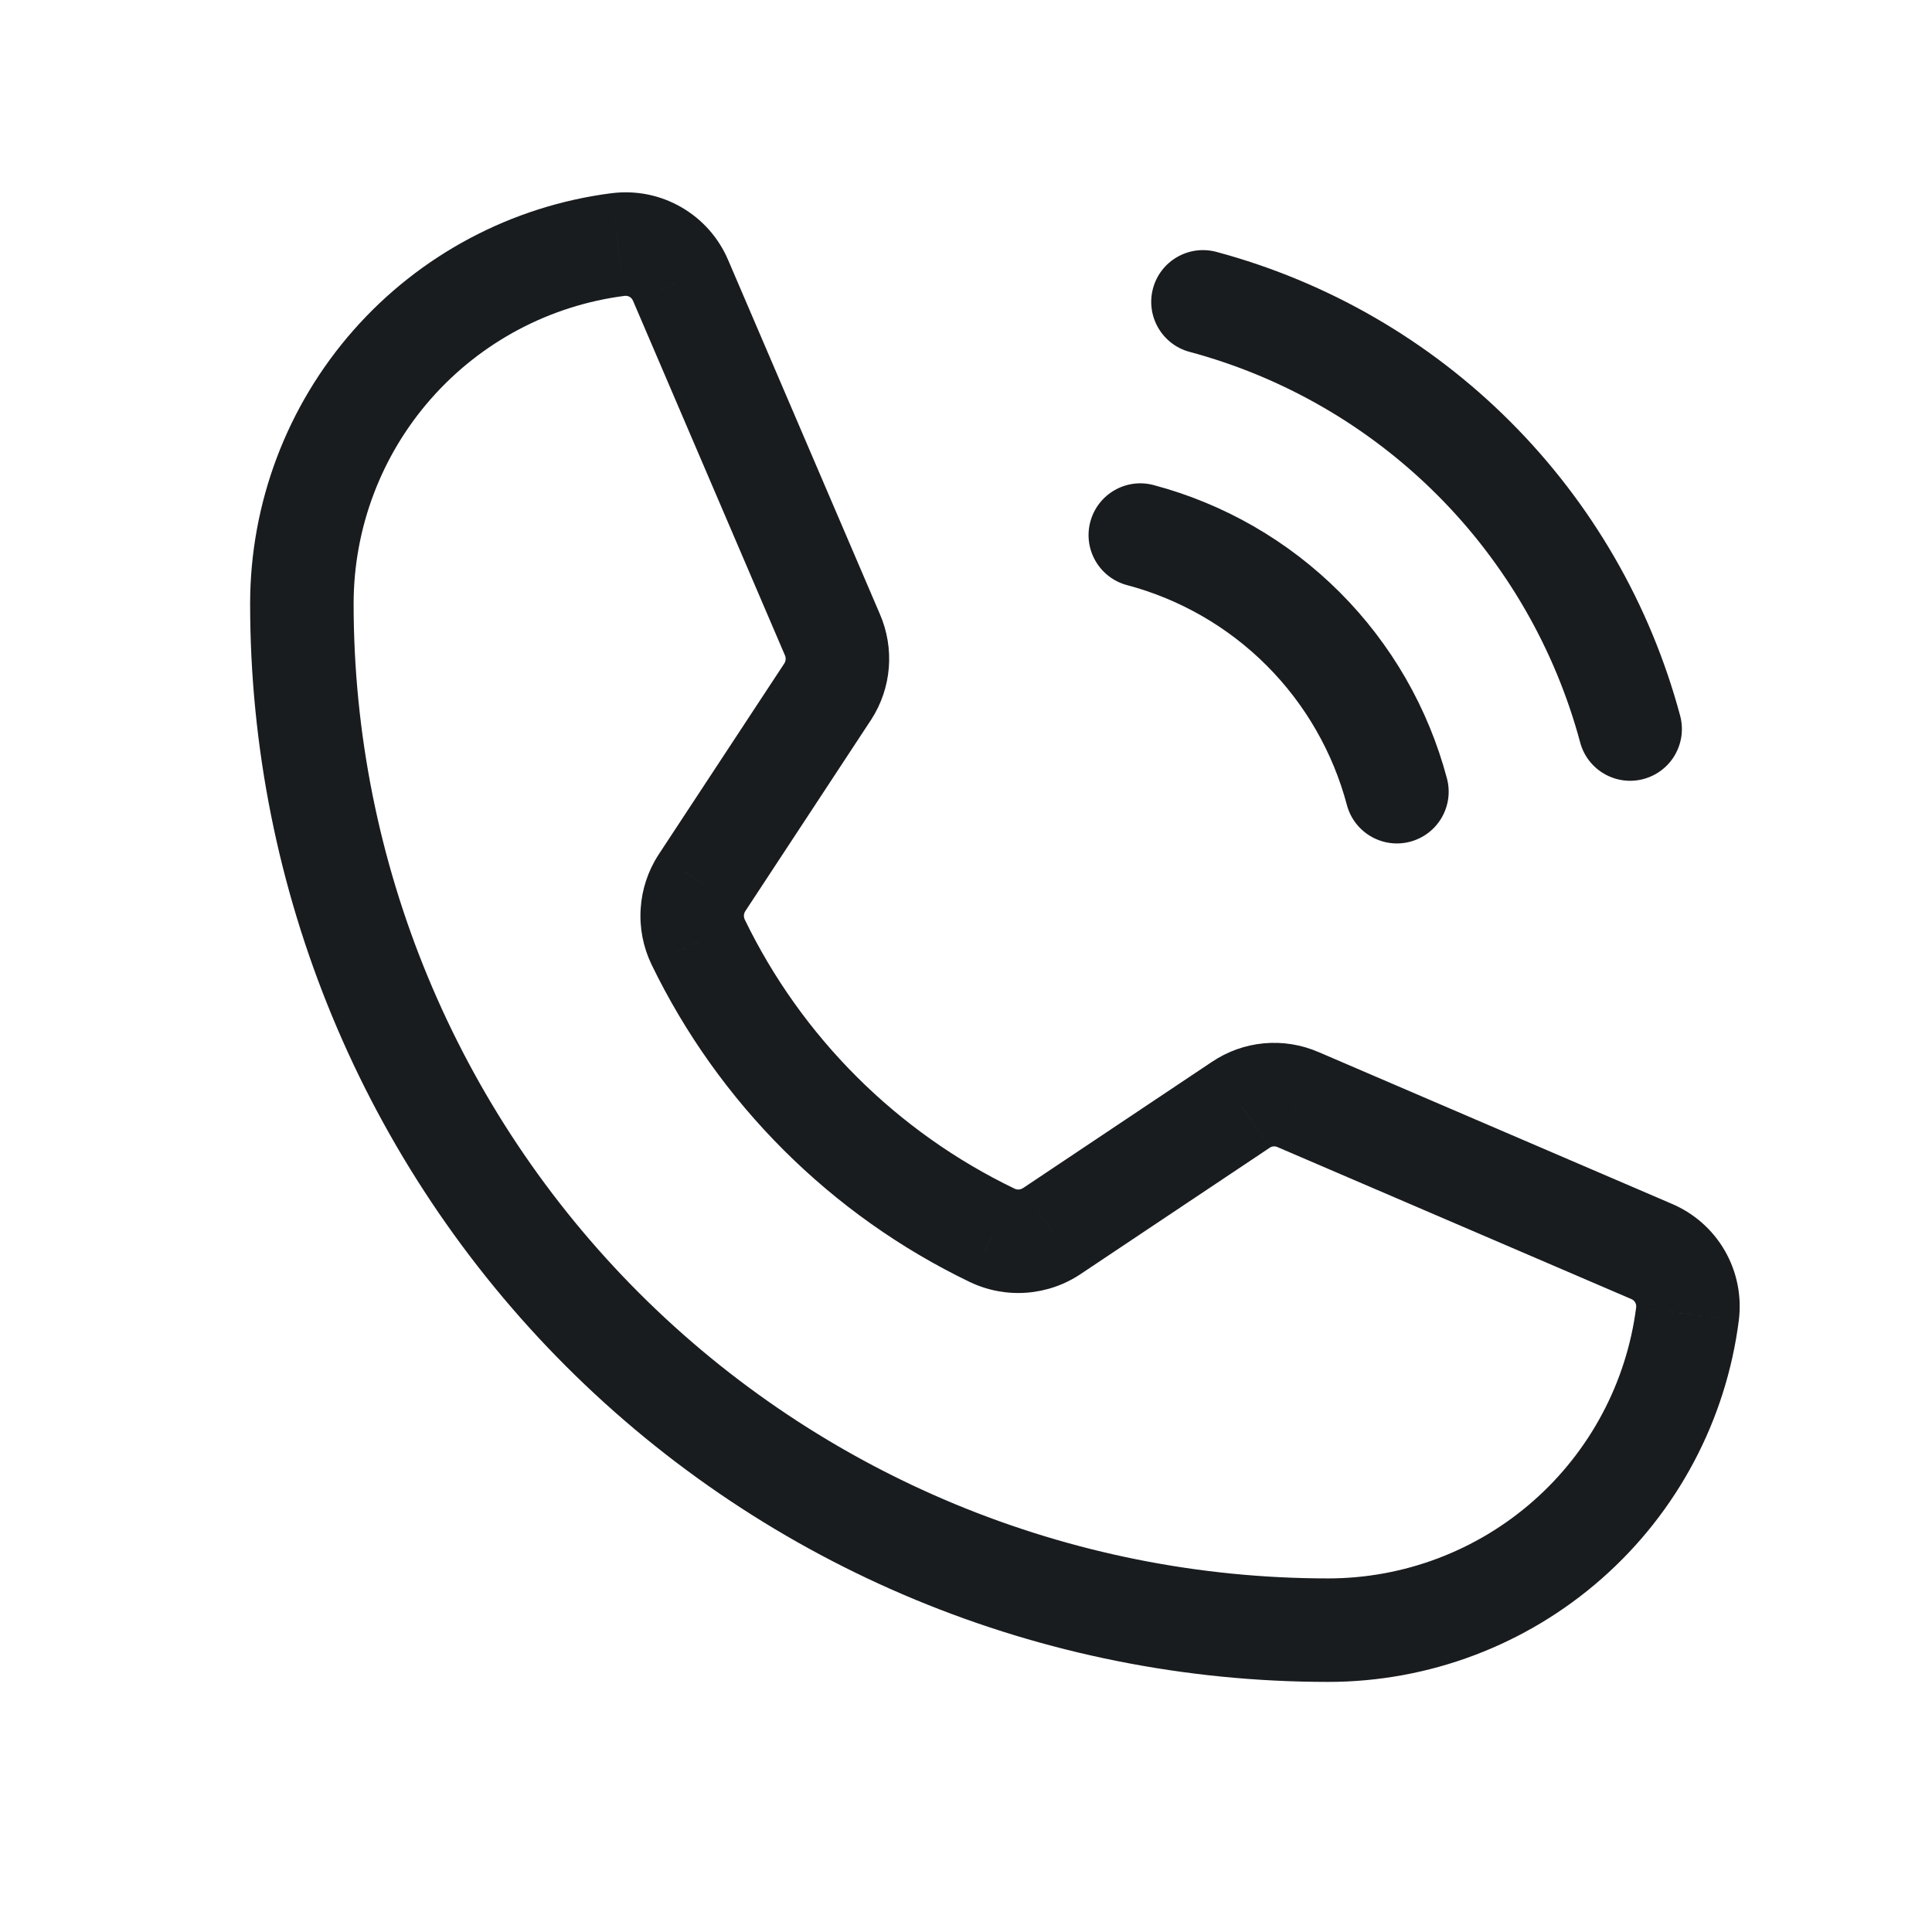 <svg width="56" height="56" viewBox="0 0 56 56" fill="none" xmlns="http://www.w3.org/2000/svg" xmlns:xlink="http://www.w3.org/1999/xlink">
<path d="M35.258,7.301C34.458,7.087 33.635,7.561 33.42,8.361C33.206,9.161 33.68,9.984 34.48,10.199L35.258,7.301ZM45.802,21.52C46.016,22.32 46.839,22.795 47.639,22.58C48.439,22.365 48.914,21.543 48.699,20.742L45.802,21.52ZM34.48,10.199C37.195,10.927 39.669,12.357 41.657,14.344L43.778,12.223C41.419,9.863 38.48,8.166 35.258,7.301L34.48,10.199ZM41.657,14.344C43.644,16.331 45.073,18.806 45.802,21.52L48.699,20.742C47.834,17.52 46.137,14.582 43.778,12.223L41.657,14.344Z" fill="#191C1F"/>
<path d="M33.438,14.06C32.637,13.847 31.816,14.324 31.603,15.125C31.39,15.925 31.867,16.747 32.668,16.96L33.438,14.06ZM39.04,23.332C39.253,24.133 40.075,24.61 40.875,24.397C41.676,24.184 42.153,23.363 41.94,22.562L39.04,23.332ZM32.668,16.96C34.197,17.366 35.593,18.169 36.712,19.288L38.833,17.167C37.34,15.674 35.479,14.602 33.438,14.06L32.668,16.96ZM36.712,19.288C37.831,20.407 38.634,21.803 39.04,23.332L41.94,22.562C41.398,20.521 40.326,18.66 38.833,17.167L36.712,19.288Z" fill="#191C1F"/>
<path d="M28.766,35.81L28.115,37.162L28.124,37.166L28.766,35.81ZM30.494,35.679L29.661,34.432L29.654,34.436L30.494,35.679ZM35.962,32.026L36.796,33.273L36.804,33.267L35.962,32.026ZM37.625,31.873L37.024,33.247L37.033,33.251L37.625,31.873ZM47.862,36.27L47.271,37.648L47.286,37.654L47.862,36.27ZM48.912,38.085L47.425,37.894L47.425,37.895L48.912,38.085ZM38.5,47.251L38.5,48.751L38.5,48.751L38.5,47.251ZM8.75,17.501L7.25,17.5L7.25,17.501L8.75,17.501ZM17.916,7.088L18.106,8.576L18.107,8.576L17.916,7.088ZM19.731,8.138L18.346,8.715L18.353,8.729L19.731,8.138ZM24.128,18.398L22.749,18.989L22.752,18.995L24.128,18.398ZM23.997,20.038L25.25,20.862L25.26,20.847L23.997,20.038ZM20.344,25.595L19.09,24.77L19.084,24.78L20.344,25.595ZM20.234,27.301L18.881,27.948L18.884,27.955L20.234,27.301ZM18.884,27.955C20.833,31.978 24.087,35.224 28.115,37.162L29.416,34.458C25.998,32.814 23.237,30.061 21.584,26.647L18.884,27.955ZM28.124,37.166C28.634,37.407 29.198,37.512 29.761,37.469L29.533,34.478C29.49,34.481 29.447,34.473 29.408,34.454L28.124,37.166ZM29.761,37.469C30.323,37.426 30.865,37.238 31.333,36.922L29.654,34.436C29.618,34.46 29.577,34.475 29.533,34.478L29.761,37.469ZM31.327,36.926L36.796,33.273L35.129,30.778L29.661,34.432L31.327,36.926ZM36.804,33.267C36.836,33.246 36.873,33.232 36.912,33.229L36.636,30.241C36.093,30.291 35.572,30.478 35.121,30.784L36.804,33.267ZM36.912,33.229C36.95,33.225 36.989,33.232 37.024,33.247L38.226,30.498C37.726,30.28 37.18,30.191 36.636,30.241L36.912,33.229ZM37.033,33.251L47.271,37.648L48.454,34.891L38.217,30.494L37.033,33.251ZM47.286,37.654C47.332,37.674 47.371,37.707 47.396,37.751L49.993,36.249C49.639,35.636 49.092,35.157 48.439,34.885L47.286,37.654ZM47.396,37.751C47.421,37.794 47.431,37.844 47.425,37.894L50.4,38.276C50.49,37.574 50.347,36.862 49.993,36.249L47.396,37.751ZM47.425,37.895C47.147,40.065 46.087,42.06 44.444,43.506L46.426,45.758C48.617,43.83 50.03,41.17 50.4,38.276L47.425,37.895ZM44.444,43.506C42.802,44.952 40.688,45.75 38.5,45.751L38.5,48.751C41.418,48.75 44.236,47.686 46.426,45.758L44.444,43.506ZM38.5,45.751C31.008,45.751 23.822,42.774 18.524,37.477L16.403,39.598C22.263,45.458 30.212,48.751 38.5,48.751L38.5,45.751ZM18.524,37.477C13.226,32.179 10.25,24.993 10.25,17.501L7.25,17.501C7.25,25.789 10.542,33.737 16.403,39.598L18.524,37.477ZM10.25,17.501C10.25,15.313 11.048,13.199 12.494,11.557L10.243,9.574C8.315,11.765 7.251,14.582 7.25,17.5L10.25,17.501ZM12.494,11.557C13.94,9.914 15.935,8.854 18.106,8.576L17.725,5.6C14.831,5.971 12.171,7.384 10.243,9.574L12.494,11.557ZM18.107,8.576C18.156,8.57 18.207,8.58 18.25,8.605L19.752,6.008C19.139,5.653 18.427,5.51 17.725,5.601L18.107,8.576ZM18.25,8.605C18.293,8.63 18.327,8.668 18.346,8.715L21.116,7.562C20.844,6.908 20.365,6.362 19.752,6.008L18.25,8.605ZM18.353,8.729L22.749,18.989L25.507,17.807L21.11,7.547L18.353,8.729ZM22.752,18.995C22.769,19.033 22.775,19.074 22.772,19.115L25.763,19.354C25.805,18.823 25.716,18.289 25.504,17.8L22.752,18.995ZM22.772,19.115C22.769,19.156 22.756,19.195 22.734,19.23L25.26,20.847C25.548,20.398 25.72,19.885 25.763,19.354L22.772,19.115ZM22.744,19.214L19.09,24.77L21.597,26.419L25.25,20.862L22.744,19.214ZM19.084,24.78C18.782,25.246 18.605,25.783 18.57,26.337L21.563,26.529C21.566,26.487 21.58,26.445 21.603,26.41L19.084,24.78ZM18.57,26.337C18.534,26.892 18.641,27.447 18.881,27.948L21.587,26.653C21.569,26.615 21.561,26.572 21.563,26.529L18.57,26.337Z" fill="#191C1F"/>
</svg>
